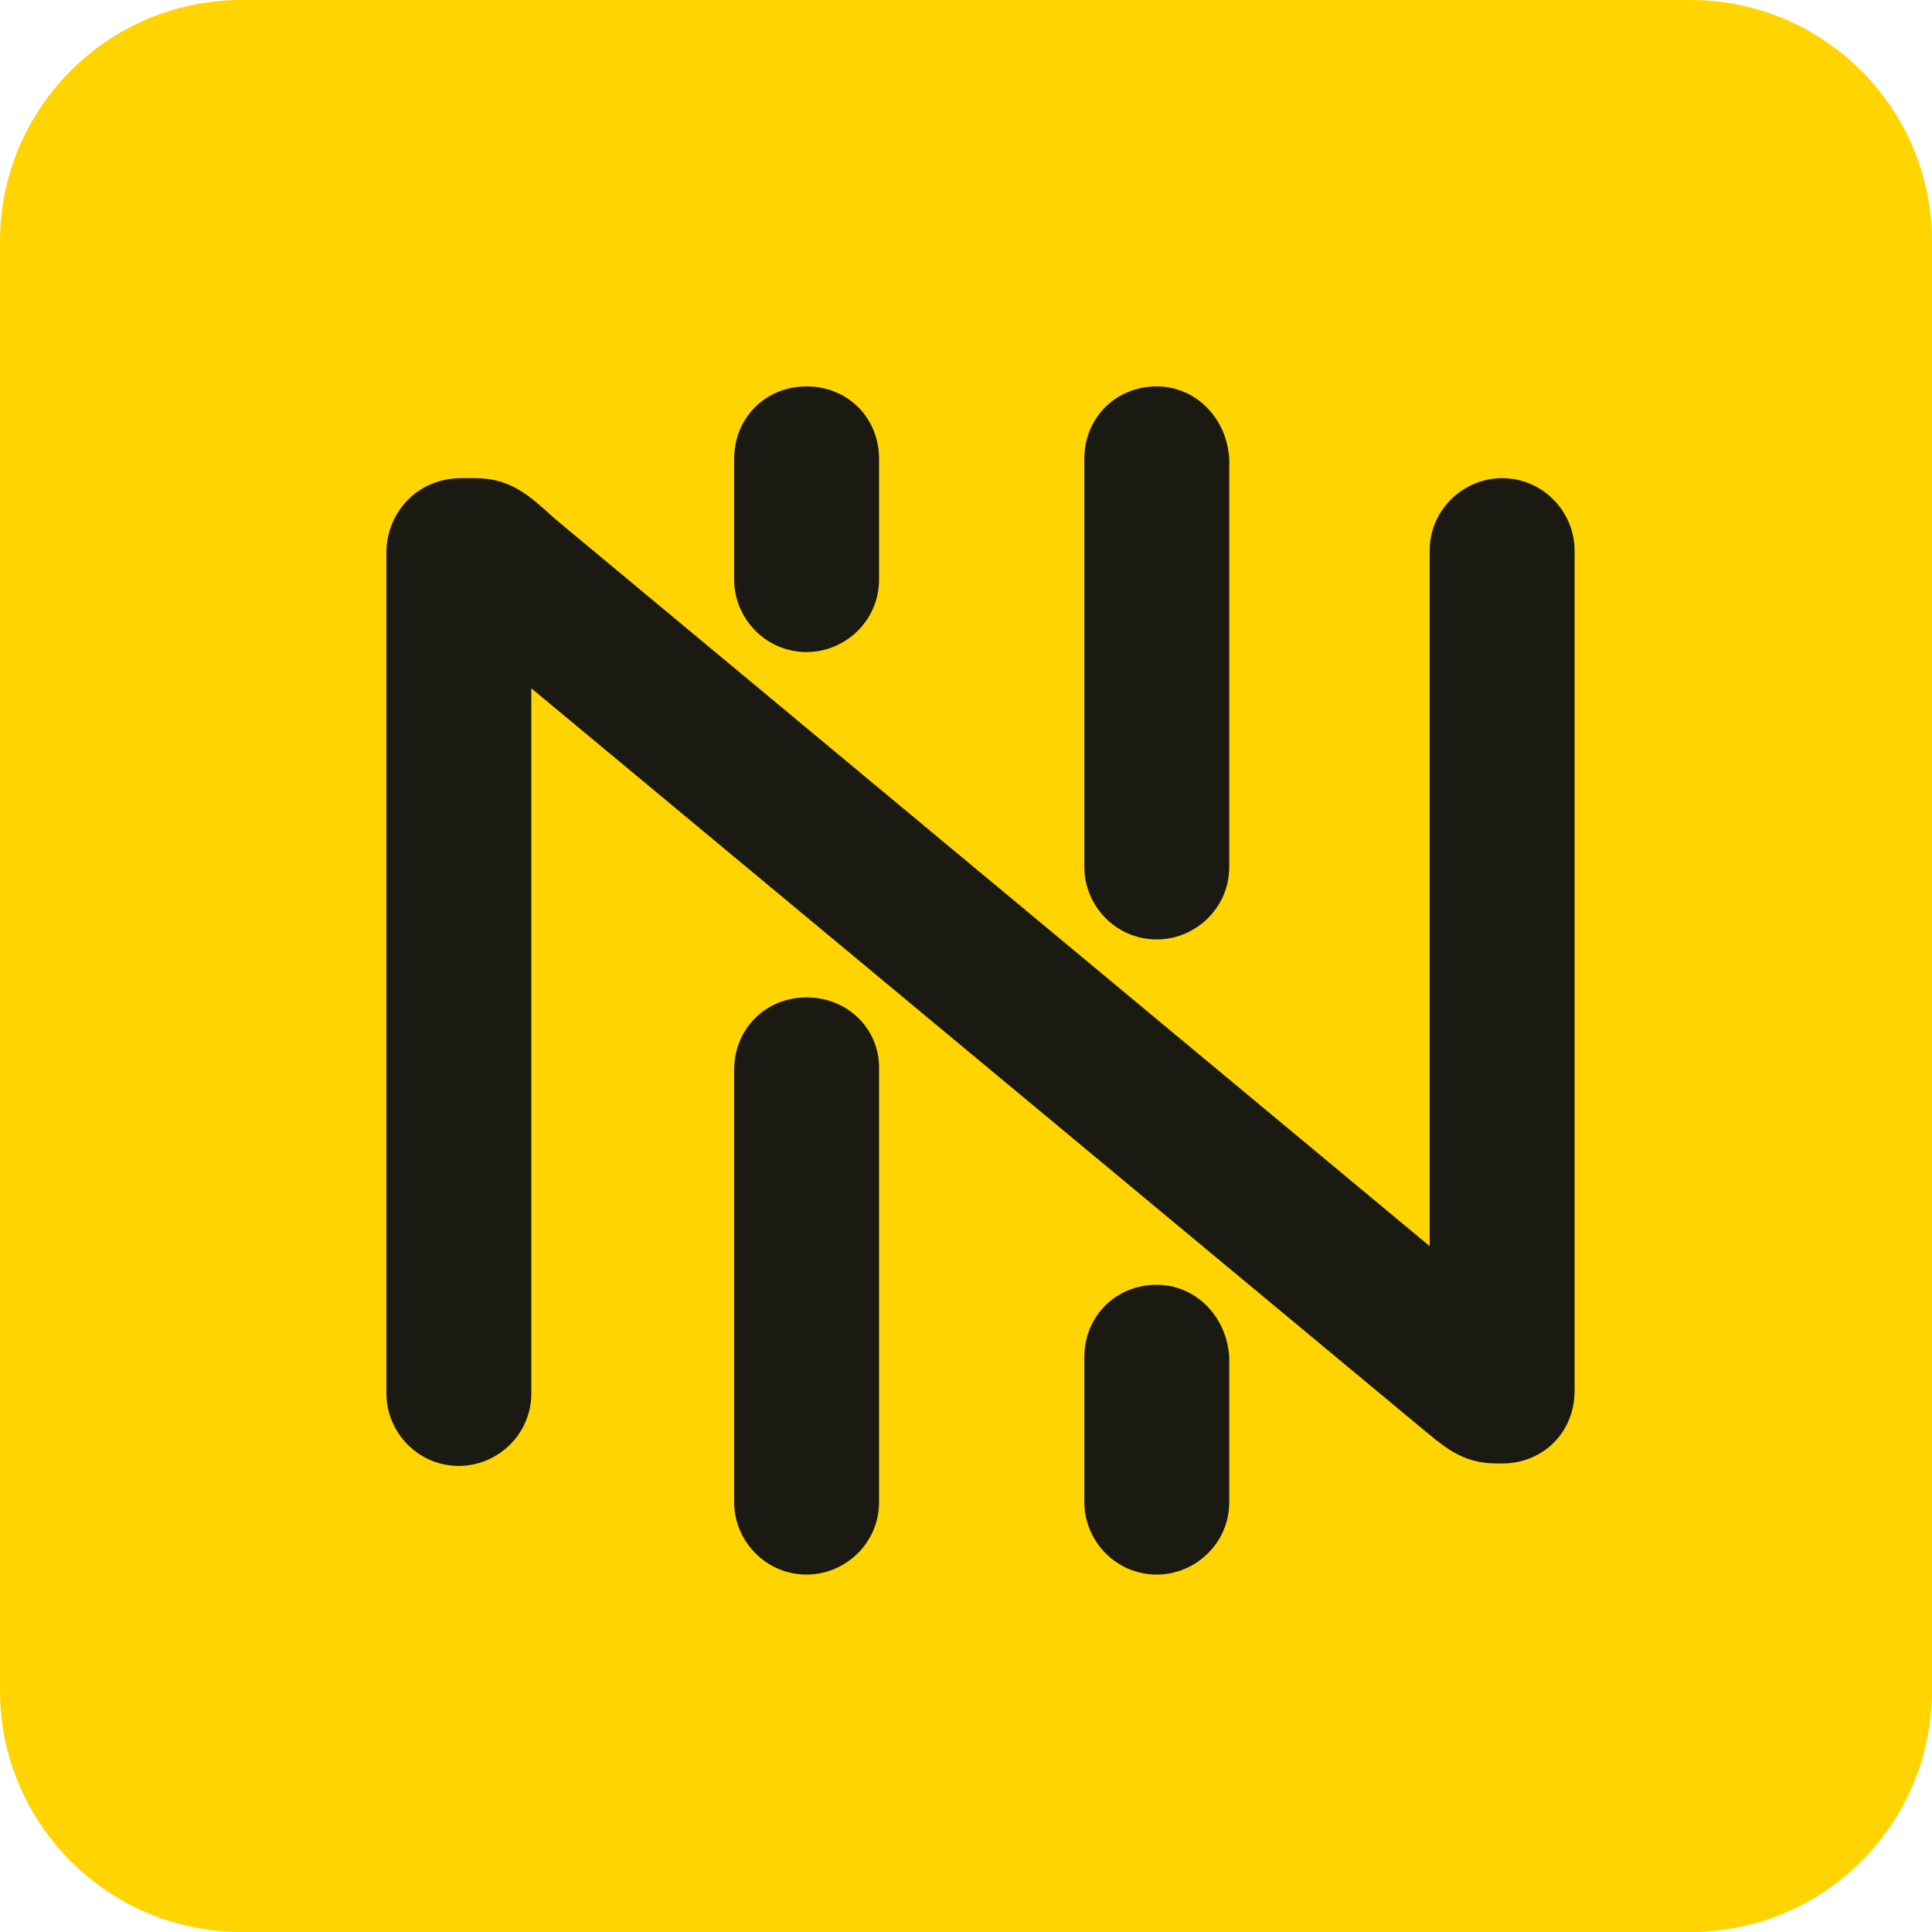 <svg width="32" height="32" viewBox="0 0 32 32" fill="none" xmlns="http://www.w3.org/2000/svg">
<g clip-path="url(#clip0_2_93)">
<path d="M28 0H4C1.791 0 0 1.791 0 4V28C0 30.209 1.791 32 4 32H28C30.209 32 32 30.209 32 28V4C32 1.791 30.209 0 28 0Z" fill="#FFD400"/>
<path d="M6.4 23.08C6.4 23.72 6.92 24.28 7.6 24.28C8.24 24.28 8.8 23.76 8.8 23.08V11.4L23.48 23.6C23.92 23.96 24.2 24.24 24.8 24.24H24.88C25.56 24.24 26.08 23.72 26.08 23.04V9.12C26.08 8.48 25.56 7.92 24.88 7.92C24.24 7.92 23.68 8.44 23.68 9.12V20.64L9.2 8.6C8.8 8.24 8.48 7.92 7.88 7.92H7.64C6.92 7.92 6.4 8.48 6.4 9.16V23.08ZM13.36 16.52C12.68 16.52 12.16 17.04 12.16 17.72V24.88C12.16 25.52 12.68 26.08 13.36 26.08C14 26.08 14.56 25.56 14.56 24.88V17.68C14.56 17.04 14.04 16.52 13.36 16.52ZM19.16 21.28C18.48 21.28 17.96 21.8 17.96 22.48V24.88C17.96 25.52 18.48 26.08 19.16 26.08C19.8 26.08 20.36 25.56 20.36 24.88V22.48C20.32 21.8 19.8 21.28 19.16 21.28ZM19.16 6.4C18.48 6.4 17.96 6.92 17.96 7.6V14.36C17.96 15 18.48 15.56 19.16 15.56C19.8 15.56 20.36 15.04 20.36 14.36V7.6C20.32 6.92 19.8 6.4 19.16 6.4ZM13.36 6.4C12.68 6.4 12.16 6.92 12.16 7.6V9.6C12.16 10.24 12.68 10.8 13.36 10.8C14 10.8 14.56 10.28 14.56 9.6V7.6C14.56 6.92 14.04 6.4 13.36 6.4Z" fill="#1A1A13"/>
</g>
<defs>
<clipPath id="clip0_2_93">
<rect width="32" height="32" fill="white"/>
</clipPath>
</defs>
</svg>

